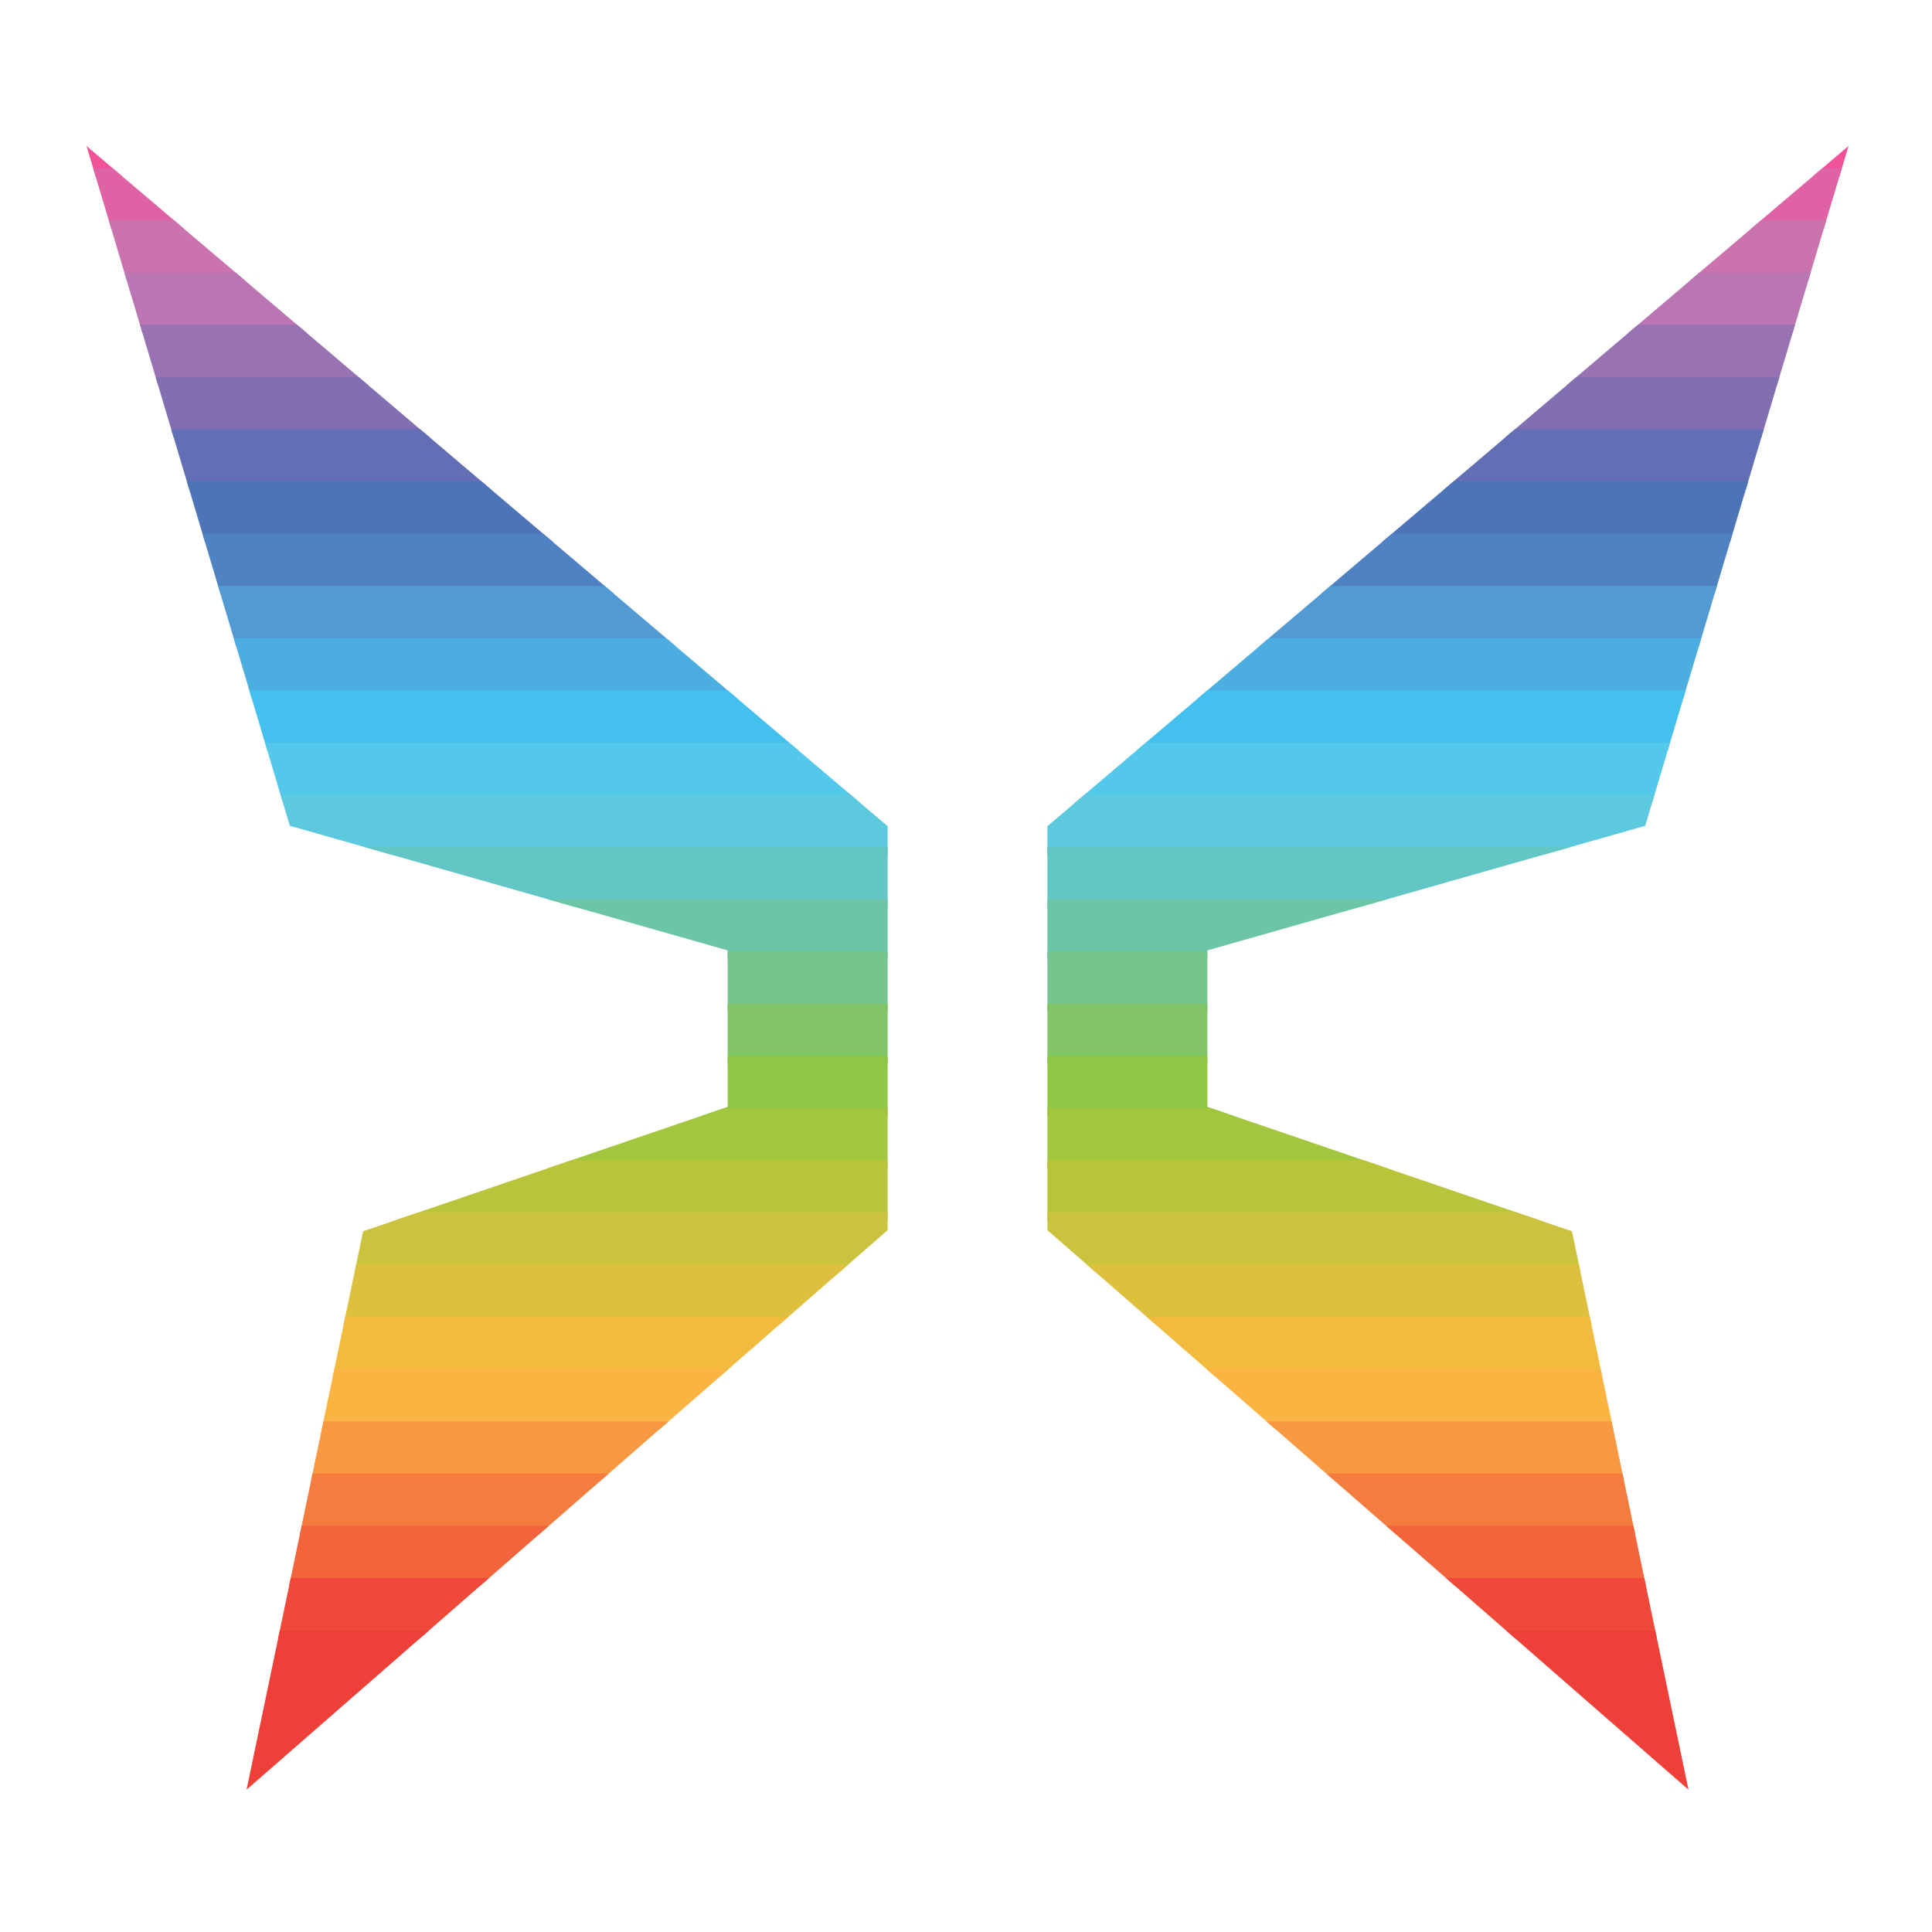 <?xml version="1.0" encoding="UTF-8" standalone="no"?>
<!-- Created with Inkscape (http://www.inkscape.org/) -->
<svg width="250.031mm" height="250.031mm" viewBox="0 0 250.031 250.031" version="1.1" id="svg5" inkscape:version="1.1.2 (0a00cf5339, 2022-02-04)" sodipodi:docname="CommanderX16 icon rainbow.svg" xmlns:inkscape="http://www.inkscape.org/namespaces/inkscape" xmlns:sodipodi="http://sodipodi.sourceforge.net/DTD/sodipodi-0.dtd" xmlns="http://www.w3.org/2000/svg" xmlns:svg="http://www.w3.org/2000/svg">
  <sodipodi:namedview id="namedview7" pagecolor="#ffffff" bordercolor="#666666" borderopacity="1.0" inkscape:pageshadow="2" inkscape:pageopacity="0.0" inkscape:pagecheckerboard="0" inkscape:document-units="mm" showgrid="false" inkscape:zoom="0.30009145" inkscape:cx="319.90248" inkscape:cy="541.5016" inkscape:window-width="1298" inkscape:window-height="710" inkscape:window-x="68" inkscape:window-y="24" inkscape:window-maximized="1" inkscape:current-layer="layer1" width="250.031mm" showguides="true"/>
  <defs id="defs2"/>
  <g inkscape:label="Layer 1" inkscape:groupmode="layer" id="layer1">
    <g id="g124785" transform="matrix(1,0,0,1,-0.067,-24.752)">
      <path id="rect43-5" style="display:inline;fill:#ef5297;fill-opacity:1;fill-rule:evenodd;stroke:none;stroke-width:0.739" d="m 42.506,164.699 4.432,14.818 h 13.021 z m 860.494,0 -17.453,14.818 h 13.021 z" transform="scale(0.265)"/>
      <path id="rect43-5-3" style="display:inline;fill:#df62a5;fill-opacity:1;fill-rule:evenodd;stroke:none;stroke-width:1.088" d="m 45.746,175.533 8.816,29.48 c 11.809,0 23.617,0 35.426,0 L 55.266,175.533 Z m 844.494,0 -34.723,29.48 c 11.809,0 23.617,0 35.426,0 l 8.816,-29.48 z" transform="scale(0.265)"/>
      <path id="rect43-5-3-5" style="display:inline;fill:#cb73af;fill-opacity:1;fill-rule:evenodd;stroke:none;stroke-width:1.088" d="m 53.371,201.029 8.818,29.488 H 120.025 L 85.295,201.029 Z m 806.84,0 -34.73,29.488 h 57.836 l 8.818,-29.488 z" transform="scale(0.265)"/>
      <path id="rect43-5-3-5-6" style="display:inline;fill:#b976b2;fill-opacity:1;fill-rule:evenodd;stroke:none;stroke-width:1.088" d="m 60.998,226.535 8.818,29.48 h 80.24 l -34.721,-29.48 c -18.113,0 -36.225,0 -54.338,0 z m 769.172,0 -34.721,29.48 h 80.24 l 8.816,-29.48 c -18.112,0 -36.224,0 -54.336,0 z" transform="scale(0.265)"/>
      <path id="rect43-5-3-5-6-2" style="display:inline;fill:#9872b2;fill-opacity:1;fill-rule:evenodd;stroke:none;stroke-width:1.088" d="m 68.625,252.031 8.818,29.488 H 180.096 l -34.732,-29.488 z m 731.516,0 -34.73,29.488 H 868.062 l 8.818,-29.488 z" transform="scale(0.265)"/>
      <path id="rect43-5-3-5-6-2-9" style="display:inline;fill:#816fb2;fill-opacity:1;fill-rule:evenodd;stroke:none;stroke-width:1.088" d="m 76.252,277.535 8.816,29.48 H 210.123 l -34.721,-29.48 z m 693.852,0 -34.723,29.48 H 860.438 l 8.816,-29.48 z" transform="scale(0.265)"/>
      <path id="rect43-5-3-5-6-2-9-1" style="display:inline;fill:#626fb4;fill-opacity:1;fill-rule:evenodd;stroke:none;stroke-width:1.088" d="m 83.877,303.031 8.816,29.48 H 240.152 l -34.721,-29.48 c -40.518,0 -81.037,0 -121.555,0 z m 656.197,0 -34.723,29.48 H 852.812 l 8.816,-29.48 c -40.518,0 -81.037,0 -121.555,0 z" transform="scale(0.265)"/>
      <path id="rect43-5-3-5-6-2-9-1-2" style="display:inline;fill:#4d73b8;fill-opacity:1;fill-rule:evenodd;stroke:none;stroke-width:1.088" d="m 91.502,328.529 8.818,29.488 H 270.193 L 235.463,328.529 Z m 618.541,0 -34.73,29.488 h 169.871 l 8.818,-29.488 z" transform="scale(0.265)"/>
      <path id="rect43-5-3-5-6-2-9-1-2-7" style="display:inline;fill:#4f82c3;fill-opacity:1;fill-rule:evenodd;stroke:none;stroke-width:1.088" d="m 99.129,354.033 8.816,29.48 H 300.223 L 265.5,354.033 Z m 580.875,0 -34.721,29.48 H 837.559 L 846.375,354.033 Z" transform="scale(0.265)"/>
      <path id="rect43-5-3-5-6-2-9-1-2-7-0" style="display:inline;fill:#519ad4;fill-opacity:1;fill-rule:evenodd;stroke:none;stroke-width:1.088" d="m 106.754,379.529 8.82,29.488 H 330.26 L 295.529,379.529 Z m 543.221,0 -34.73,29.488 h 214.688 L 838.75,379.529 Z" transform="scale(0.265)"/>
      <path id="rect43-5-3-5-6-2-9-1-2-7-0-9" style="display:inline;fill:#4cade1;fill-opacity:1;fill-rule:evenodd;stroke:none;stroke-width:1.088" d="m 114.383,405.033 8.816,29.48 H 360.289 L 325.566,405.033 Z m 505.555,0 -34.723,29.48 h 237.09 l 8.818,-29.48 z" transform="scale(0.265)"/>
      <path id="rect43-5-3-5-6-2-9-1-2-7-0-9-3" style="display:inline;fill:#44c0ee;fill-opacity:1;fill-rule:evenodd;stroke:none;stroke-width:1.088" d="m 122.008,430.531 8.818,29.488 h 259.504 l -34.732,-29.488 z m 467.898,0 -34.73,29.488 h 259.502 l 8.818,-29.488 z" transform="scale(0.265)"/>
      <path id="rect43-5-3-5-6-2-9-1-2-7-0-9-3-6" style="display:inline;fill:#53c8ea;fill-opacity:1;fill-rule:evenodd;stroke:none;stroke-width:1.088" d="m 129.635,456.035 8.816,29.48 h 281.906 l -34.721,-29.48 z m 430.232,0 -34.721,29.48 h 281.906 l 8.816,-29.48 z" transform="scale(0.265)"/>
      <path id="rect43-5-3-5-6-2-9-1-2-7-0-9-3-6-0" style="display:inline;fill:#5cc9de;fill-opacity:1;fill-rule:evenodd;stroke:none;stroke-width:1.088" d="m 137.26,481.531 4.533,15.156 50.328,14.324 h 241.611 v -14.141 l -18.066,-15.34 z m 392.578,0 -18.066,15.34 v 14.141 h 241.611 l 50.328,-14.324 4.533,-15.156 z" transform="scale(0.265)"/>
      <path id="rect43-5-3-5-6-2-9-1-2-7-0-9-3-6-0-6" style="display:inline;fill:#61c6c4;fill-opacity:1;fill-rule:evenodd;stroke:none;stroke-width:1.088" d="m 178.129,507.029 103.604,29.486 h 152 V 507.029 Z m 333.643,0 v 29.486 h 152 L 767.375,507.029 Z" transform="scale(0.265)"/>
      <path id="rect43-5-3-5-6-2-9-1-2-7-0-9-3-6-0-6-2" style="display:inline;fill:#6bc5a6;fill-opacity:1;fill-rule:evenodd;stroke:none;stroke-width:1.088" d="m 267.738,532.533 87.881,25.012 v 4.469 h 78.113 V 532.533 Z m 244.033,0 v 29.48 h 78.113 v -4.469 l 87.881,-25.012 z" transform="scale(0.265)"/>
      <path id="rect43-5-3-5-6-2-9-1-2-7-0-9-3-6-0-6-2-6" style="display:inline;fill:#74c58e;fill-opacity:1;fill-rule:evenodd;stroke:none;stroke-width:1.088" d="m 355.619,558.029 v 29.488 h 78.113 V 558.029 Z m 156.152,0 v 29.488 h 78.113 V 558.029 Z" transform="scale(0.265)"/>
      <path id="rect43-5-3-5-6-2-9-1-2-7-0-9-3-6-0-6-2-6-1" style="display:inline;fill:#82c566;fill-opacity:1;fill-rule:evenodd;stroke:none;stroke-width:1.088" d="m 355.619,583.533 v 29.48 h 78.113 V 583.533 Z m 156.152,0 v 29.48 h 78.113 V 583.533 Z" transform="scale(0.265)"/>
      <path id="rect43-5-3-5-6-2-9-1-2-7-0-9-3-6-0-6-2-6-1-8" style="display:inline;fill:#90c745;fill-opacity:1;fill-rule:evenodd;stroke:none;stroke-width:1.088" d="m 355.619,609.031 v 24.945 l -13.316,4.543 h 91.43 v -29.488 z m 156.152,0 v 29.488 h 91.43 l -13.316,-4.543 v -24.945 z" transform="scale(0.265)"/>
      <path id="rect43-5-3-5-6-2-9-1-2-7-0-9-3-6-0-6-2-6-1-8-7" style="display:inline;fill:#a2c63d;fill-opacity:1;fill-rule:evenodd;stroke:none;stroke-width:1.088" d="m 353.982,634.535 -86.408,29.48 h 166.158 v -29.48 z m 157.789,0 v 29.48 h 166.158 l -86.408,-29.48 z" transform="scale(0.265)"/>
      <path id="rect43-5-3-5-6-2-9-1-2-7-0-9-3-6-0-6-2-6-1-8-7-9" style="display:inline;fill:#bac43a;fill-opacity:1;fill-rule:evenodd;stroke:none;stroke-width:1.088" d="m 279.252,660.031 -86.406,29.48 h 240.887 v -29.48 z m 232.52,0 v 29.48 h 240.889 l -86.408,-29.48 z" transform="scale(0.265)"/>
      <path id="rect43-5-3-5-6-2-9-1-2-7-0-9-3-6-0-6-2-6-1-8-7-9-2" style="display:inline;fill:#cbc33d;fill-opacity:1;fill-rule:evenodd;stroke:none;stroke-width:1.088" d="m 204.518,685.529 -26.945,9.193 -4.234,20.293 h 236.518 l 23.877,-20.84 v -8.646 z m 307.254,0 v 8.646 l 23.877,20.84 h 236.52 l -4.234,-20.293 -26.945,-9.193 z" transform="scale(0.265)"/>
      <path id="rect43-5-3-5-6-2-9-1-2-7-0-9-3-6-0-6-2-6-1-8-7-9-2-0" style="display:inline;fill:#dec03e;fill-opacity:1;fill-rule:evenodd;stroke:none;stroke-width:1.088" d="m 174.168,711.033 -6.15,29.48 h 212.621 l 33.779,-29.48 z m 356.918,0 33.779,29.48 h 212.623 l -6.152,-29.48 z" transform="scale(0.265)"/>
      <path id="rect43-5-3-5-6-2-9-1-2-7-0-9-3-6-0-6-2-6-1-8-7-9-2-0-2" style="display:inline;fill:#f1bc3e;fill-opacity:1;fill-rule:evenodd;stroke:none;stroke-width:1.088" d="m 168.85,736.529 -6.154,29.488 h 188.723 l 33.787,-29.488 z m 391.449,0 33.787,29.488 h 188.725 l -6.154,-29.488 z" transform="scale(0.265)"/>
      <path id="rect43-5-3-5-6-2-9-1-2-7-0-9-3-6-0-6-2-6-1-8-7-9-2-0-2-3" style="display:inline;fill:#fbb441;fill-opacity:1;fill-rule:evenodd;stroke:none;stroke-width:1.088" d="m 163.527,762.033 -6.152,29.48 h 164.83 l 33.777,-29.48 z m 425.994,0 33.777,29.48 h 164.83 l -6.15,-29.48 z" transform="scale(0.265)"/>
      <path id="rect43-5-3-5-6-2-9-1-2-7-0-9-3-6-0-6-2-6-1-8-7-9-2-0-2-3-7" style="display:inline;fill:#f89841;fill-opacity:1;fill-rule:evenodd;stroke:none;stroke-width:1.088" d="m 158.207,787.531 -6.152,29.48 h 140.936 l 33.777,-29.48 z m 460.529,0 33.777,29.48 h 140.936 l -6.15,-29.48 z" transform="scale(0.265)"/>
      <path id="rect43-5-3-5-6-2-9-1-2-7-0-9-3-6-0-6-2-6-1-8-7-9-2-0-2-3-7-5" style="display:inline;fill:#f47c3e;fill-opacity:1;fill-rule:evenodd;stroke:none;stroke-width:1.088" d="m 152.887,813.027 -6.152,29.488 h 117.033 l 33.787,-29.488 z m 495.062,0 33.787,29.488 h 117.035 l -6.152,-29.488 z" transform="scale(0.265)"/>
      <path id="rect43-5-3-5-6-2-9-1-2-7-0-9-3-6-0-6-2-6-1-8-7-9-2-0-2-3-7-5-9" style="display:inline;fill:#f2653c;fill-opacity:1;fill-rule:evenodd;stroke:none;stroke-width:1.088" d="m 147.564,838.531 -6.15,29.48 h 93.141 l 33.779,-29.48 z m 529.605,0 33.779,29.48 h 93.143 l -6.152,-29.48 z" transform="scale(0.265)"/>
      <path id="rect43-5-3-5-6-2-9-1-2-7-0-9-3-6-0-6-2-6-1-8-7-9-2-0-2-3-7-5-9-2" style="display:inline;fill:#f0493a;fill-opacity:1;fill-rule:evenodd;stroke:none;stroke-width:1.088" d="m 142.244,864.029 -6.152,29.486 h 69.242 l 33.785,-29.486 z m 564.141,0 33.785,29.486 h 69.242 l -6.152,-29.486 z" transform="scale(0.265)"/>
      <path id="rect43-5-3-5-6-2-9-1-2-7-0-9-3-6-0-6-2-6-1-8-7-9-2-0-2-3-7-5-9-2-2" style="display:inline;fill:#ef3f39;fill-opacity:1;fill-rule:evenodd;stroke:none;stroke-width:1.864" d="m 136.922,889.533 -16.248,77.871 89.223,-77.871 z m 598.686,0 89.223,77.871 -16.248,-77.871 z" transform="scale(0.265)"/>
    </g>
  </g>
</svg>